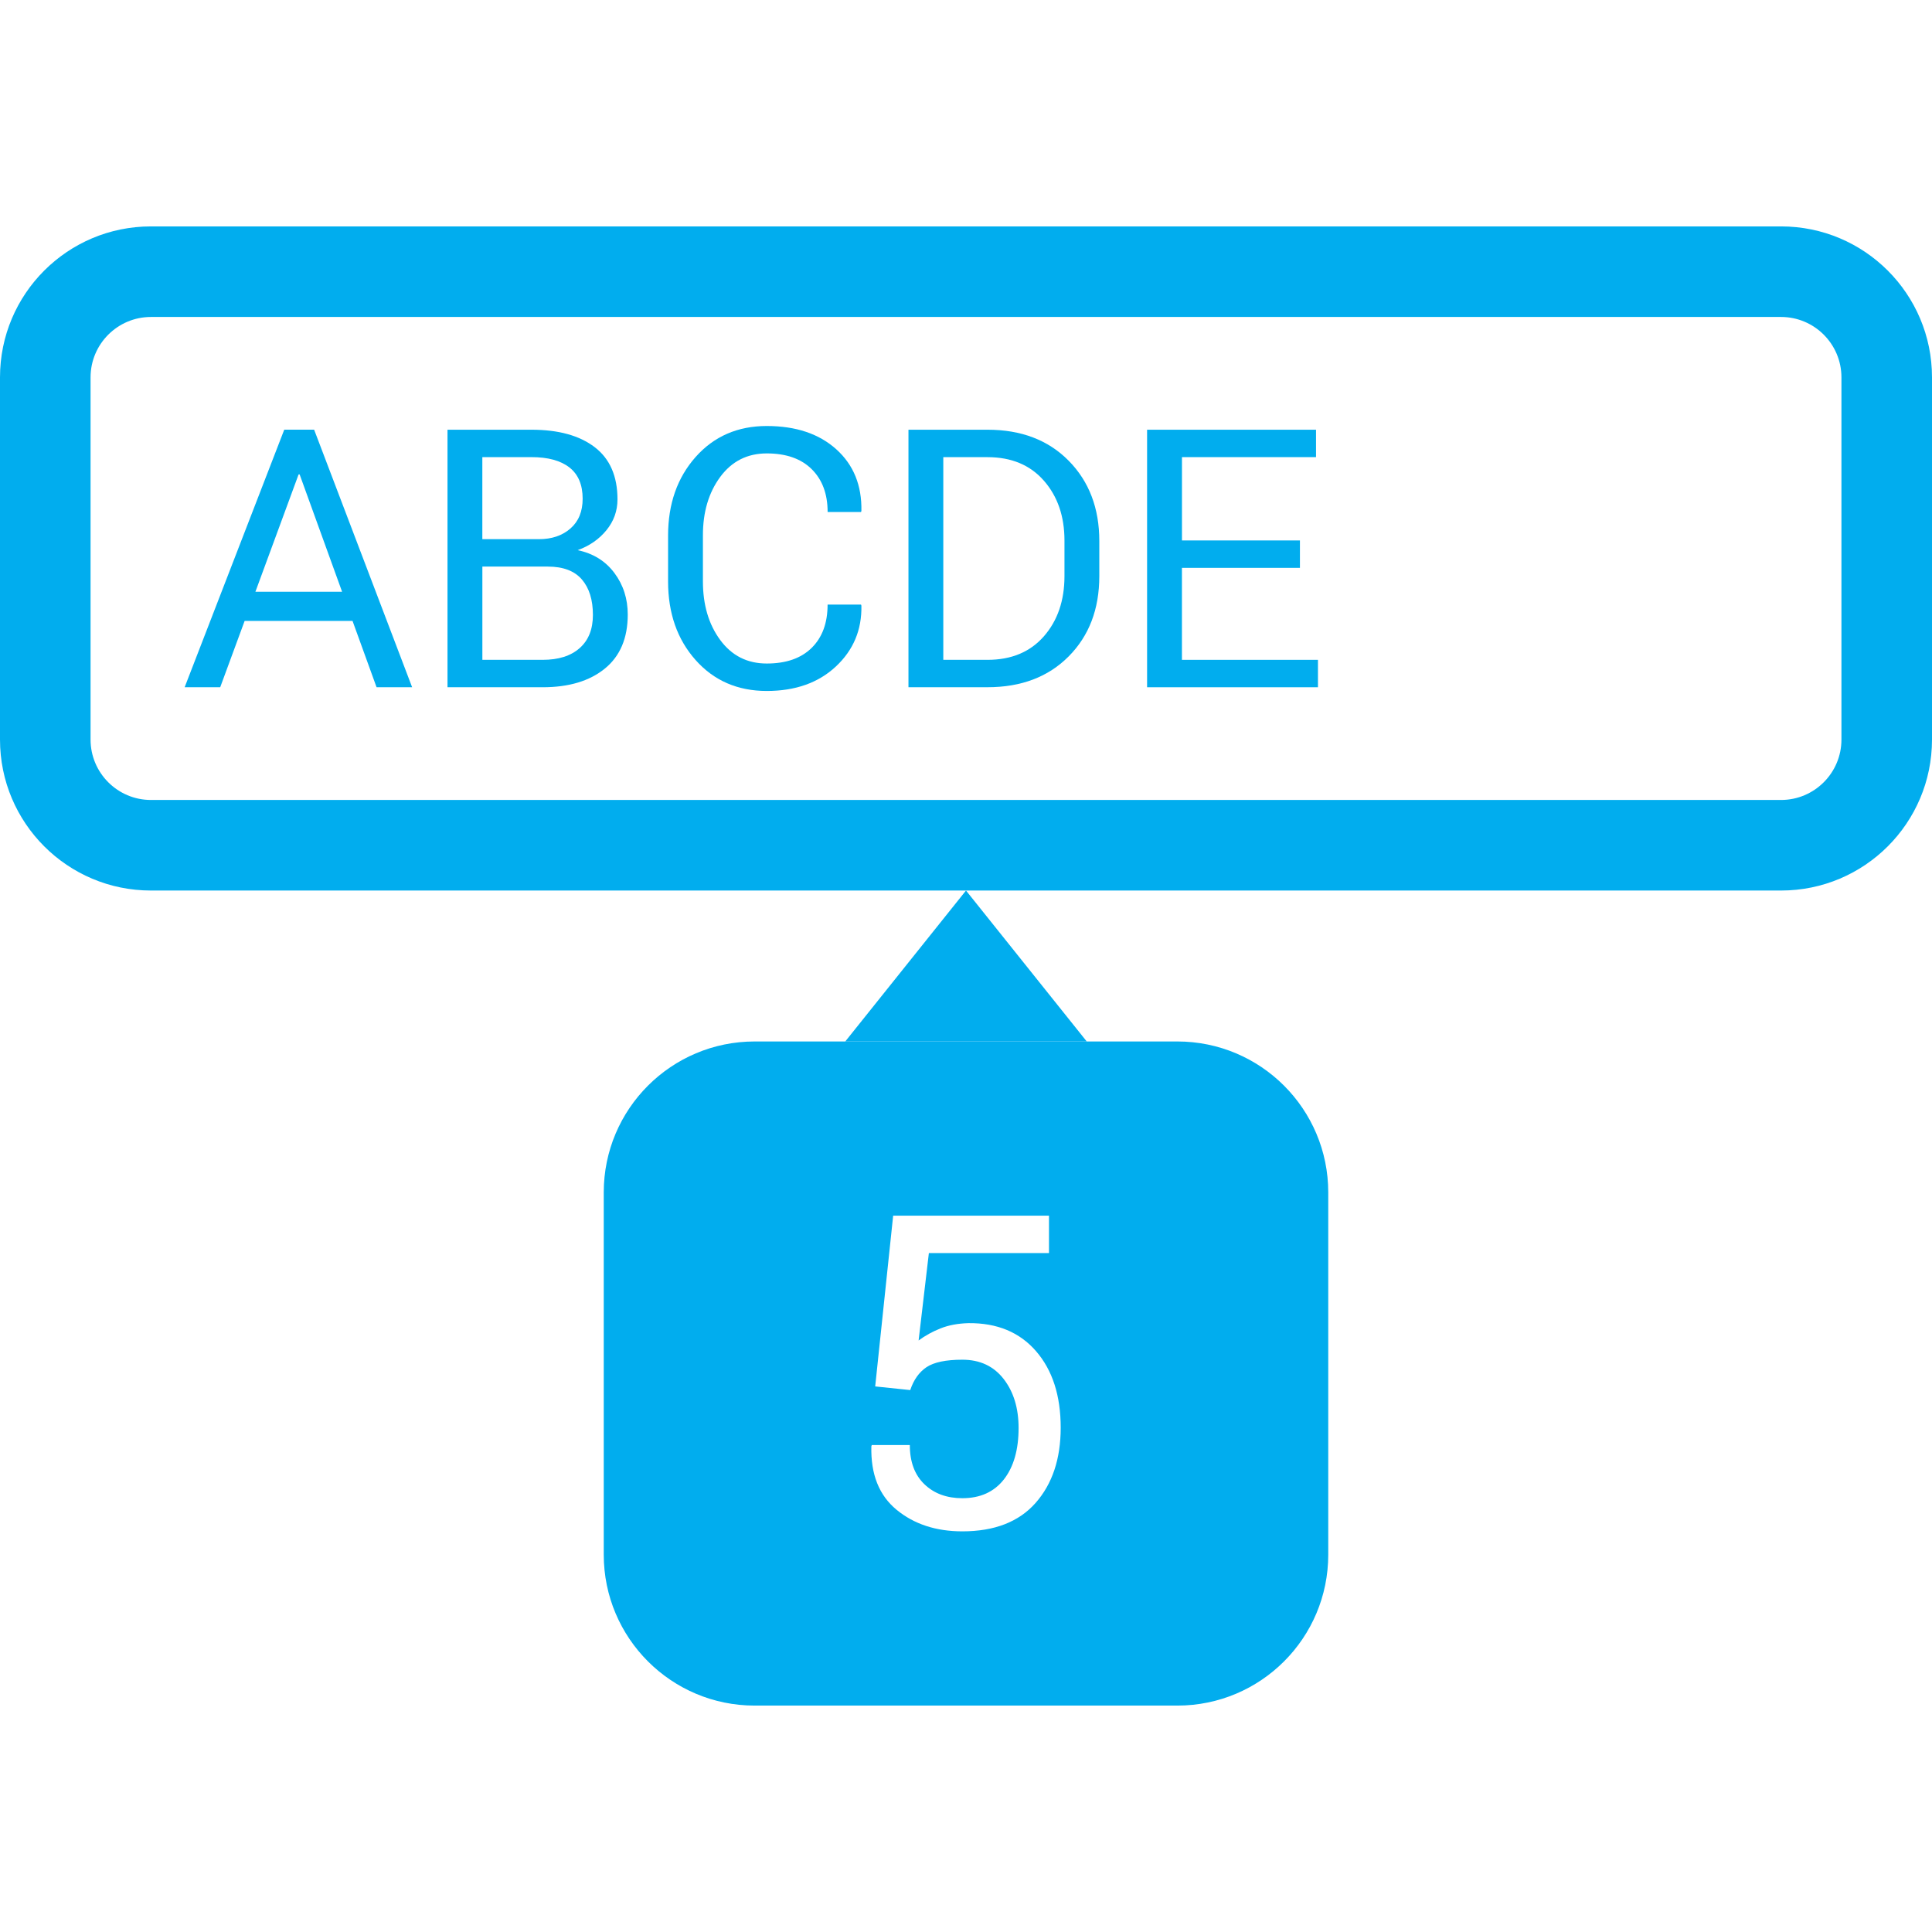 <?xml version="1.0" encoding="utf-8"?>
<!-- Generator: Adobe Illustrator 15.0.0, SVG Export Plug-In . SVG Version: 6.00 Build 0)  -->
<!DOCTYPE svg PUBLIC "-//W3C//DTD SVG 1.1//EN" "http://www.w3.org/Graphics/SVG/1.1/DTD/svg11.dtd">
<svg version="1.1" id="Camada_1" xmlns="http://www.w3.org/2000/svg" xmlns:xlink="http://www.w3.org/1999/xlink" x="0px" y="0px"
	 width="64px" height="64px" viewBox="0 0 64 64" enable-background="new 0 0 64 64" xml:space="preserve">
<g>
	<g>
		<path fill="#01ADEE" d="M59,10.5c1.103,0,2,0.897,2,2v12c0,1.103-0.897,2-2,2H5c-1.103,0-2-0.897-2-2v-12c0-1.103,0.897-2,2-2H59
			 M59,7.5H5c-2.762,0-5,2.238-5,5v12c0,2.762,2.238,5,5,5h54c2.762,0,5-2.238,5-5v-12C64,9.738,61.762,7.5,59,7.5L59,7.5z"/>
	</g>
	<g>
		<path fill="#01ADEE" d="M11.678,20.568H8.104l-0.809,2.197H6.117l3.299-8.531h0.99l3.246,8.531h-1.178L11.678,20.568z
			 M8.461,19.602h2.871l-1.406-3.885H9.891L8.461,19.602z"/>
		<path fill="#01ADEE" d="M14.824,22.766v-8.531h2.783c0.891,0,1.588,0.192,2.092,0.577s0.756,0.962,0.756,1.731
			c0,0.379-0.121,0.718-0.363,1.017s-0.561,0.521-0.955,0.665c0.516,0.109,0.921,0.361,1.216,0.756s0.442,0.854,0.442,1.377
			c0,0.781-0.253,1.378-0.759,1.79s-1.192,0.618-2.06,0.618H14.824z M15.979,17.861h1.869c0.43,0,0.779-0.118,1.049-0.354
			s0.404-0.565,0.404-0.987c0-0.461-0.146-0.806-0.437-1.034s-0.71-0.343-1.257-0.343h-1.629V17.861z M15.979,18.77v3.088h1.998
			c0.523,0,0.932-0.129,1.225-0.389c0.293-0.258,0.439-0.625,0.439-1.1c0-0.498-0.122-0.89-0.366-1.174
			c-0.244-0.283-0.62-0.426-1.128-0.426H15.979z"/>
		<path fill="#01ADEE" d="M28.523,20.029l0.012,0.035c0.016,0.801-0.266,1.472-0.844,2.013s-1.342,0.812-2.291,0.812
			c-0.965,0-1.751-0.342-2.358-1.025s-0.911-1.551-0.911-2.602v-1.518c0-1.051,0.304-1.919,0.911-2.604s1.394-1.028,2.358-1.028
			s1.732,0.257,2.303,0.771s0.848,1.194,0.832,2.042l-0.012,0.035h-1.107c0-0.598-0.176-1.07-0.527-1.418S26.041,15.02,25.4,15.02
			c-0.645,0-1.158,0.26-1.541,0.778c-0.383,0.52-0.574,1.163-0.574,1.933v1.527c0,0.777,0.191,1.425,0.574,1.944
			c0.383,0.519,0.896,0.778,1.541,0.778c0.641,0,1.137-0.173,1.488-0.519s0.527-0.823,0.527-1.433H28.523z"/>
		<path fill="#01ADEE" d="M30.094,22.766v-8.531h2.619c1.117,0,2.014,0.343,2.689,1.028s1.014,1.571,1.014,2.657v1.166
			c0,1.09-0.338,1.976-1.014,2.657s-1.572,1.022-2.689,1.022H30.094z M31.248,15.143v6.715h1.465c0.789,0,1.411-0.26,1.866-0.778
			c0.455-0.52,0.683-1.185,0.683-1.997v-1.176c0-0.805-0.228-1.466-0.683-1.985c-0.455-0.519-1.077-0.778-1.866-0.778H31.248z"/>
		<path fill="#01ADEE" d="M43.061,18.811h-3.908v3.047h4.506v0.908h-5.66v-8.531h5.596v0.908h-4.441v2.76h3.908V18.811z"/>
	</g>
	<polygon fill="#01ADEE" points="32,29.5 28,34.5 32,34.5 36,34.5 	"/>
	<path fill="#01ADEE" d="M39,34.5H25c-2.762,0-5,2.238-5,5v12c0,2.762,2.238,5,5,5h14c2.762,0,5-2.238,5-5v-12
		C44,36.738,41.762,34.5,39,34.5z M34.305,49.787c-0.555,0.627-1.363,0.941-2.425,0.941c-0.873,0-1.6-0.238-2.18-0.715
		c-0.581-0.479-0.859-1.178-0.835-2.104l0.014-0.041h1.26c0,0.559,0.162,0.992,0.485,1.301c0.323,0.309,0.742,0.461,1.256,0.461
		c0.59,0,1.048-0.207,1.374-0.621c0.325-0.416,0.488-0.984,0.488-1.705c0-0.658-0.165-1.199-0.496-1.625
		c-0.33-0.424-0.785-0.637-1.366-0.637c-0.547,0-0.944,0.084-1.189,0.248c-0.246,0.166-0.425,0.418-0.538,0.758l-1.161-0.121
		l0.595-5.656h5.162v1.238h-3.979l-0.34,2.896c0.217-0.16,0.459-0.295,0.726-0.4c0.267-0.107,0.575-0.164,0.923-0.174
		c0.949-0.01,1.695,0.299,2.241,0.928c0.545,0.629,0.817,1.473,0.817,2.535C35.137,48.328,34.859,49.158,34.305,49.787z"/>
</g>
</svg>
